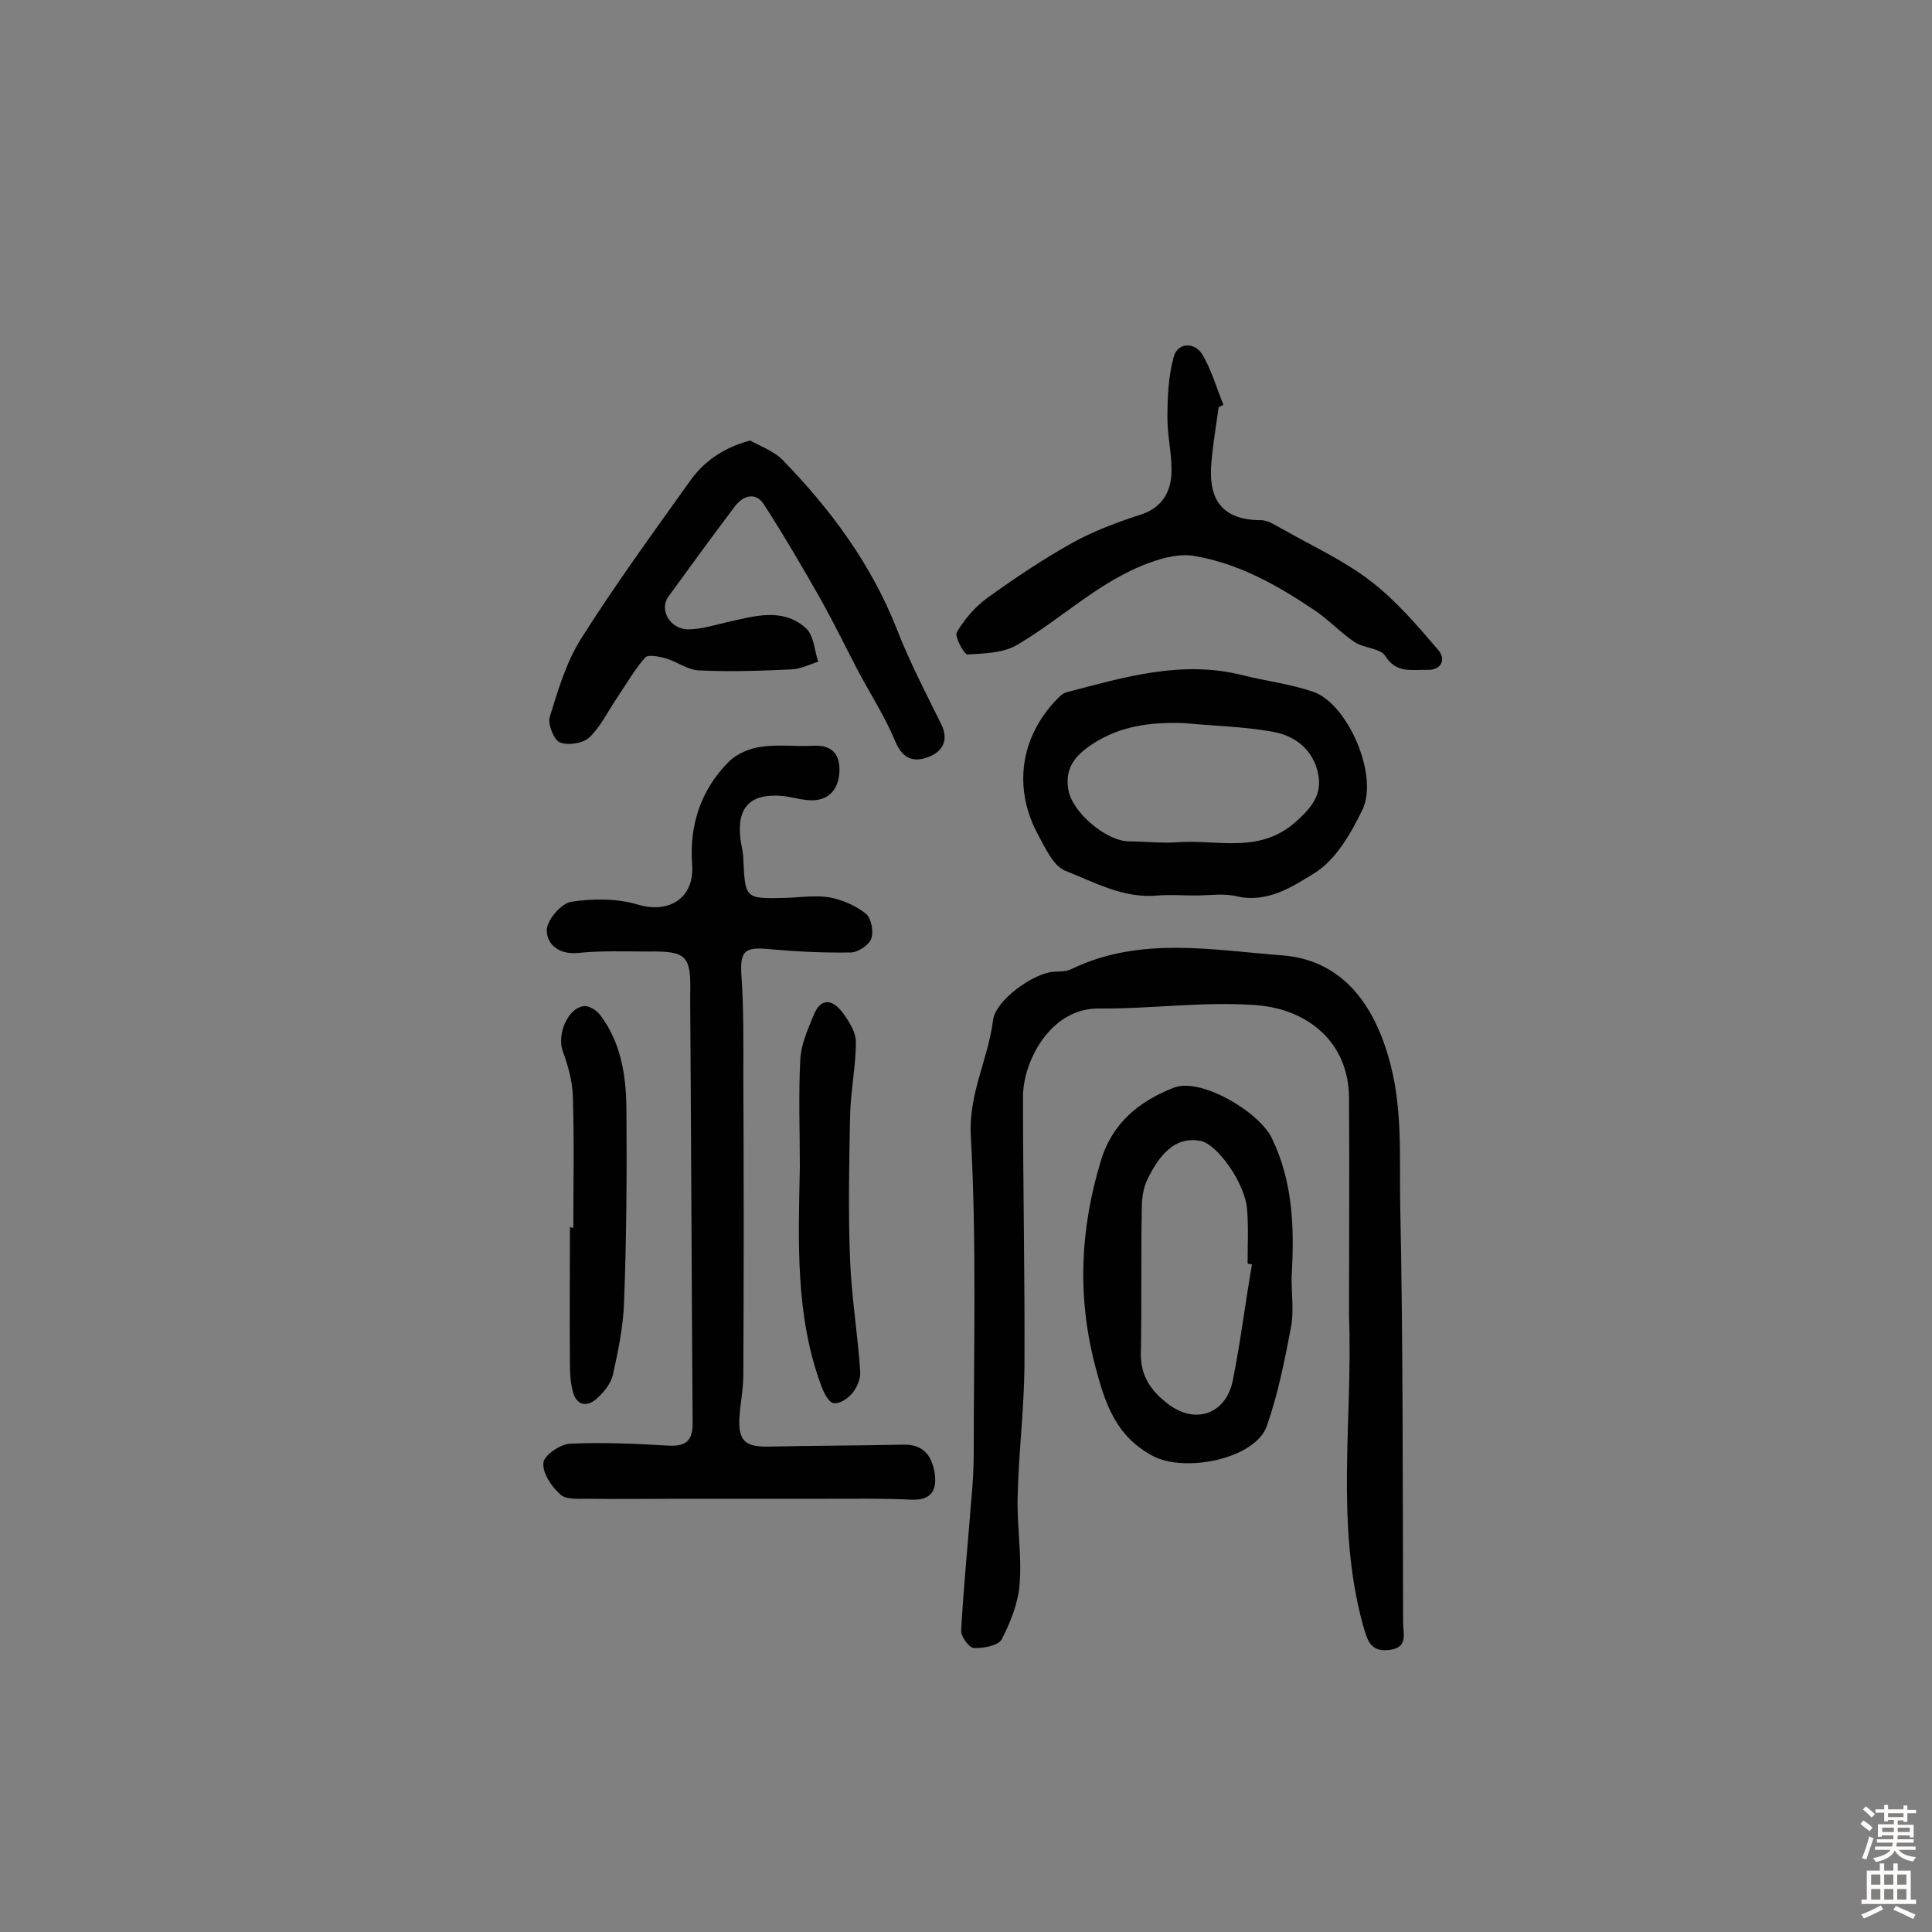 <svg enable-background="new 0 0 400 400" viewBox="0 0 400 400" xmlns="http://www.w3.org/2000/svg"><rect x="0" y="0" width="400" height="400" fill="#808080" stroke="none"/><g fill="#010102"><path d="m279.3 272.5c0-15.1.1-30.2 0-45.3-.1-11.3-8.4-18.3-19.3-19.1-10.8-.8-21.7.8-32.5.7-10-.1-15.7 10.9-15.7 18.3 0 18.7.4 37.3.3 56-.1 8.9-1.2 17.8-1.4 26.6-.2 6.1.9 12.3.4 18.3-.3 3.9-1.9 7.9-3.7 11.4-.7 1.3-3.8 1.9-5.8 1.8-1-.1-2.7-2.4-2.6-3.7.5-9 1.4-18 2.1-27 .3-3.2.5-6.5.5-9.7 0-21.9.6-43.8-.6-65.6-.5-8.8 3.6-15.9 4.6-24 .5-4.1 8.3-9.7 12.5-10 1.3-.1 2.7 0 3.8-.6 14.1-6.8 29.1-3.9 43.6-2.8 11.5.9 18.4 8.9 21.9 20.8 3.1 10.4 2.3 20.6 2.5 30.8.6 28.9.5 57.8.6 86.6 0 2.2 1.1 5.1-2.8 5.6-4.1.5-4.6-2.1-5.5-5.1-5.8-21.1-2.1-42.6-2.9-64z"/><path d="m171 310.3c-10.2 0-20.4 0-30.6 0-6.3 0-12.6.1-18.8 0-1.9 0-4.5.2-5.6-.9-1.8-1.6-3.7-4.4-3.5-6.5.1-1.6 3.5-3.9 5.5-4 6.8-.3 13.6 0 20.4.4 3.6.2 5-1 5-4.6-.2-29.1-.3-58.1-.5-87.2 0-.5 0-1 0-1.5.2-8.2-.7-9.1-8.7-9-4.8 0-9.7-.2-14.5.3-4 .4-6.5-1.8-6.5-4.7 0-2.1 3-5.6 5.1-5.9 4.5-.7 9.5-.7 13.8.6 6.5 1.9 11.7-1.4 11.2-8.3-.6-8.2 1.8-15.5 7.6-21.3 1.7-1.7 4.4-2.8 6.8-3.1 3.5-.5 7.1 0 10.7-.2 3.8-.2 5.5 1.7 5.4 5.2-.1 3.4-1.8 6-5.6 6.1-2.1 0-4.2-.7-6.2-.9-6.6-.6-9.5 2.3-8.7 8.9.2 1.4.6 2.9.6 4.3.4 8.1.4 8.1 8.7 7.9 3.1-.1 6.3-.6 9.2-.1 2.6.5 5.4 1.7 7.5 3.4 1.1.9 1.6 3.7 1.1 5.1s-2.8 2.9-4.3 2.9c-5.7.1-11.4-.2-17-.7-5-.5-5.9.5-5.6 5.4.5 7.1.4 14.2.4 21.3.1 20.5.1 40.9 0 61.4 0 2.9-.6 5.8-.8 8.7-.3 5 1.1 6.3 6.1 6.2 9.3-.2 18.5-.2 27.8-.4 4.2-.1 5.9 2.3 6.5 5.8.5 3.3-.4 5.7-4.6 5.6-5.9-.3-11.9-.2-17.9-.2z"/><path d="m155.3 91.2c2.1 1.2 5 2.2 6.8 4.1 9.9 10.2 18.3 21.5 23.6 35 2.6 6.7 6 13.2 9.2 19.7 1.6 3.3.2 5.6-2.6 6.7s-5.3.7-6.9-3.1c-2.1-5.1-5.2-9.9-7.8-14.8-2.5-4.8-4.9-9.7-7.5-14.4-3.8-6.7-7.7-13.4-11.9-19.9-1.7-2.7-4.3-2-6.1.4-4.6 6.1-9.2 12.4-13.7 18.6-2 2.7.3 6.8 4.1 6.8 2.7 0 5.4-.9 8.1-1.5 5.5-1.2 11.3-3.1 16.2 1.2 1.7 1.5 1.8 4.6 2.6 7-1.9.6-3.8 1.6-5.8 1.6-6.3.3-12.6.5-18.9.2-2.3-.1-4.5-1.8-6.9-2.5-1.3-.4-3.6-.8-4.2-.2-2.2 2.5-3.9 5.5-5.8 8.3s-3.4 6-5.8 8.3c-1.3 1.2-4.4 1.7-6.1 1-1.2-.5-2.5-3.7-2.1-5.2 1.7-5.5 3.4-11.3 6.4-16.1 7-11.1 14.8-21.8 22.5-32.6 2.8-4 6.7-7 12.6-8.6z"/><path d="m267.4 264.5c0 3.4.5 6.9-.1 10.2-1.3 6.9-2.7 13.9-5 20.5-2.4 6.9-17.1 9.8-23.7 6.2-7.6-4.1-9.8-10.8-11.8-18.4-3.8-14.4-3.2-28.4 1.1-42.6 2.4-8 8-12.4 15.1-15.2 5.5-2.2 17.6 4.9 20.3 10.4 4.5 9.3 4.7 19 4.1 28.9zm-8.2-2.7c-.3-.1-.6-.1-.9-.2 0-3.7.2-7.5-.1-11.2-.4-5.4-6.2-13.6-9.7-14.2-4.3-.8-7.8 1.5-10.9 7.9-.9 1.8-1.2 4-1.2 6.1-.2 10 0 20-.2 30-.1 4.8 2.3 8 5.8 10.6 5.5 4.1 11.7 2 13.2-4.8 1.6-7.9 2.6-16.1 4-24.2z"/><path d="m247.5 185.4c-2.6 0-5.2-.2-7.8 0-7 .7-13-2.7-19.1-5.1-2.6-1-4.3-5-5.9-7.9-4.9-9.4-3.4-19.7 3.9-27.4.7-.7 1.4-1.5 2.3-1.7 11.9-3.1 23.8-6.7 36.4-3.5 4.8 1.2 9.8 1.8 14.5 3.4 7.1 2.3 13.7 17.2 10.3 24.4-2.4 5-5.6 10.5-10 13.2s-9.6 6.2-15.9 4.8c-2.8-.7-5.8-.2-8.7-.2zm-2.4-35.7c-6.7-.2-13.1.5-19 4.4-3.6 2.4-5.7 5-4.9 9.5.9 4.7 7.9 10.6 12.6 10.6 3.2 0 6.5.4 9.7.2 8.3-.7 17 2.5 24.6-4.1 3.4-3 5.7-5.7 4.8-10.1-1-5-4.8-7.9-9.4-8.7-6.1-1.1-12.3-1.2-18.4-1.8z"/><path d="m252.3 84.3c-.5 3.9-1.2 7.7-1.5 11.6-.5 5.8.8 11.8 10.3 11.8 1.6 0 3.3 1.3 4.9 2.1 6 3.4 12.5 6.4 17.9 10.6 5.2 4 9.6 9.2 13.9 14.2 1.6 1.9.7 4.2-2.4 4.1s-6.3.8-8.6-2.9c-1-1.6-4.5-1.6-6.4-2.9-3.1-2.1-5.7-5-8.9-7-7.5-5-15.3-9.3-24.3-10.8-2.8-.5-6.1.3-8.9 1.3-10.5 3.7-18.3 11.6-27.7 17.1-2.8 1.7-6.8 1.8-10.3 2-.7 0-2.7-3.7-2.2-4.6 1.6-2.7 3.7-5.2 6.3-7.1 5.7-4.1 11.5-8 17.6-11.4 4.5-2.5 9.4-4.3 14.3-5.9 4-1.3 5.9-4.3 6.2-7.9.3-4-.8-8-.8-12 0-4.3.2-8.7 1.3-12.7.8-3 4.2-3.1 5.8-.7 2 3.2 3 7 4.5 10.6-.3.2-.7.4-1 .5z"/><path d="m118.7 254.2c0-9.1.2-18.2-.1-27.3-.1-3.1-1-6.3-2.1-9.3-1.2-3.4 1-8.9 4.4-9.3 1.1-.1 2.7.9 3.4 1.9 4.5 6 5.4 13.1 5.4 20.2.1 13.1 0 26.3-.5 39.4-.2 5-1.2 9.9-2.3 14.8-.4 1.9-2 3.8-3.5 5.1-2 1.7-4.1 1.2-4.8-1.6-.5-1.9-.6-3.8-.6-5.8-.1-9.4 0-18.8 0-28.3.3.2.5.2.7.2z"/><path d="m165.6 241.6c0-7.5-.3-14.9.1-22.4.2-3 1.5-6 2.7-8.9 1.5-3.8 3.9-3.5 6.1-.6 1.3 1.8 2.7 4 2.7 6 0 5.1-1.1 10.2-1.2 15.4-.2 9.9-.4 19.9 0 29.8.3 7.7 1.6 15.4 2.1 23.1.1 1.5-.7 3.3-1.6 4.4s-2.6 2.3-3.9 2.1c-1-.1-2-2.1-2.5-3.4-5.5-14.7-4.8-30.1-4.5-45.5z"/></g><path d="m385.2 377.6.6-.7c.6.4 1.3.9 1.9 1.5l-.6.7c-.8-.5-1.4-1-1.9-1.5zm.3 7.1c.6-1.4 1.1-2.9 1.5-4.5.3.1.6.3.9.4-.5 1.4-1 2.9-1.5 4.4zm.2-10.1.6-.6c.7.5 1.3 1.1 1.9 1.6l-.7.7c-.6-.6-1.2-1.2-1.8-1.7zm8.4-.8h.8v.9h1.8v.7h-1.8v1.8h-.8v-.3h-1.2v.9h3.3v2.6h-.8v-.4h-2.5c0 .3 0 .6-.1.8h3.4v.7h-3.5c0 .3-.1.6-.1.8h4v.7h-3.5c.7.9 1.9 1.3 3.6 1.5-.2.2-.4.5-.6.9-1.9-.3-3.2-1.1-3.8-2.3-.5 1.1-1.8 2-3.9 2.4-.2-.3-.4-.5-.6-.8 1.9-.4 3.1-.9 3.6-1.7h-3.2v-.7h3.5c.1-.2.1-.5.2-.8h-3.3v-.7h3.4c0-.2 0-.5 0-.8h-2.4v.3h-.8v-2.6h3.3v-.9h-1.2v.3h-.8v-1.8h-1.8v-.7h1.8v-.9h.8v.9h3.2zm-4.4 5.5h2.4c0-.3 0-.6 0-.9h-2.4zm1.2-3.1h3.2v-.8h-3.2zm4.4 2.2h-2.4v.9h2.5v-.9z" fill="#fcfbfa"/><path d="m389.2 385.8h.9v1.5h1.9v-1.5h.9v1.5h2.7v6h1.1v.9h-11.3v-.9h1.1v-6h2.7zm.2 8.7.5.8c-1.2.6-2.5 1.3-4 1.9-.2-.3-.3-.6-.6-.8 1.6-.6 3-1.3 4.1-1.9zm-2-4.3h1.9v-2.1h-1.9zm0 3.1h1.9v-2.2h-1.9zm2.7-3.1h1.9v-2.1h-1.9zm0 3.1h1.9v-2.2h-1.9zm2.4 1.3c1.4.6 2.7 1.2 4.1 1.8l-.5.9c-1.5-.7-2.8-1.4-4.1-1.9zm2.2-6.5h-1.9v2.1h1.9zm-1.9 5.2h1.9v-2.2h-1.9z" fill="#fcfbfa"/></svg>